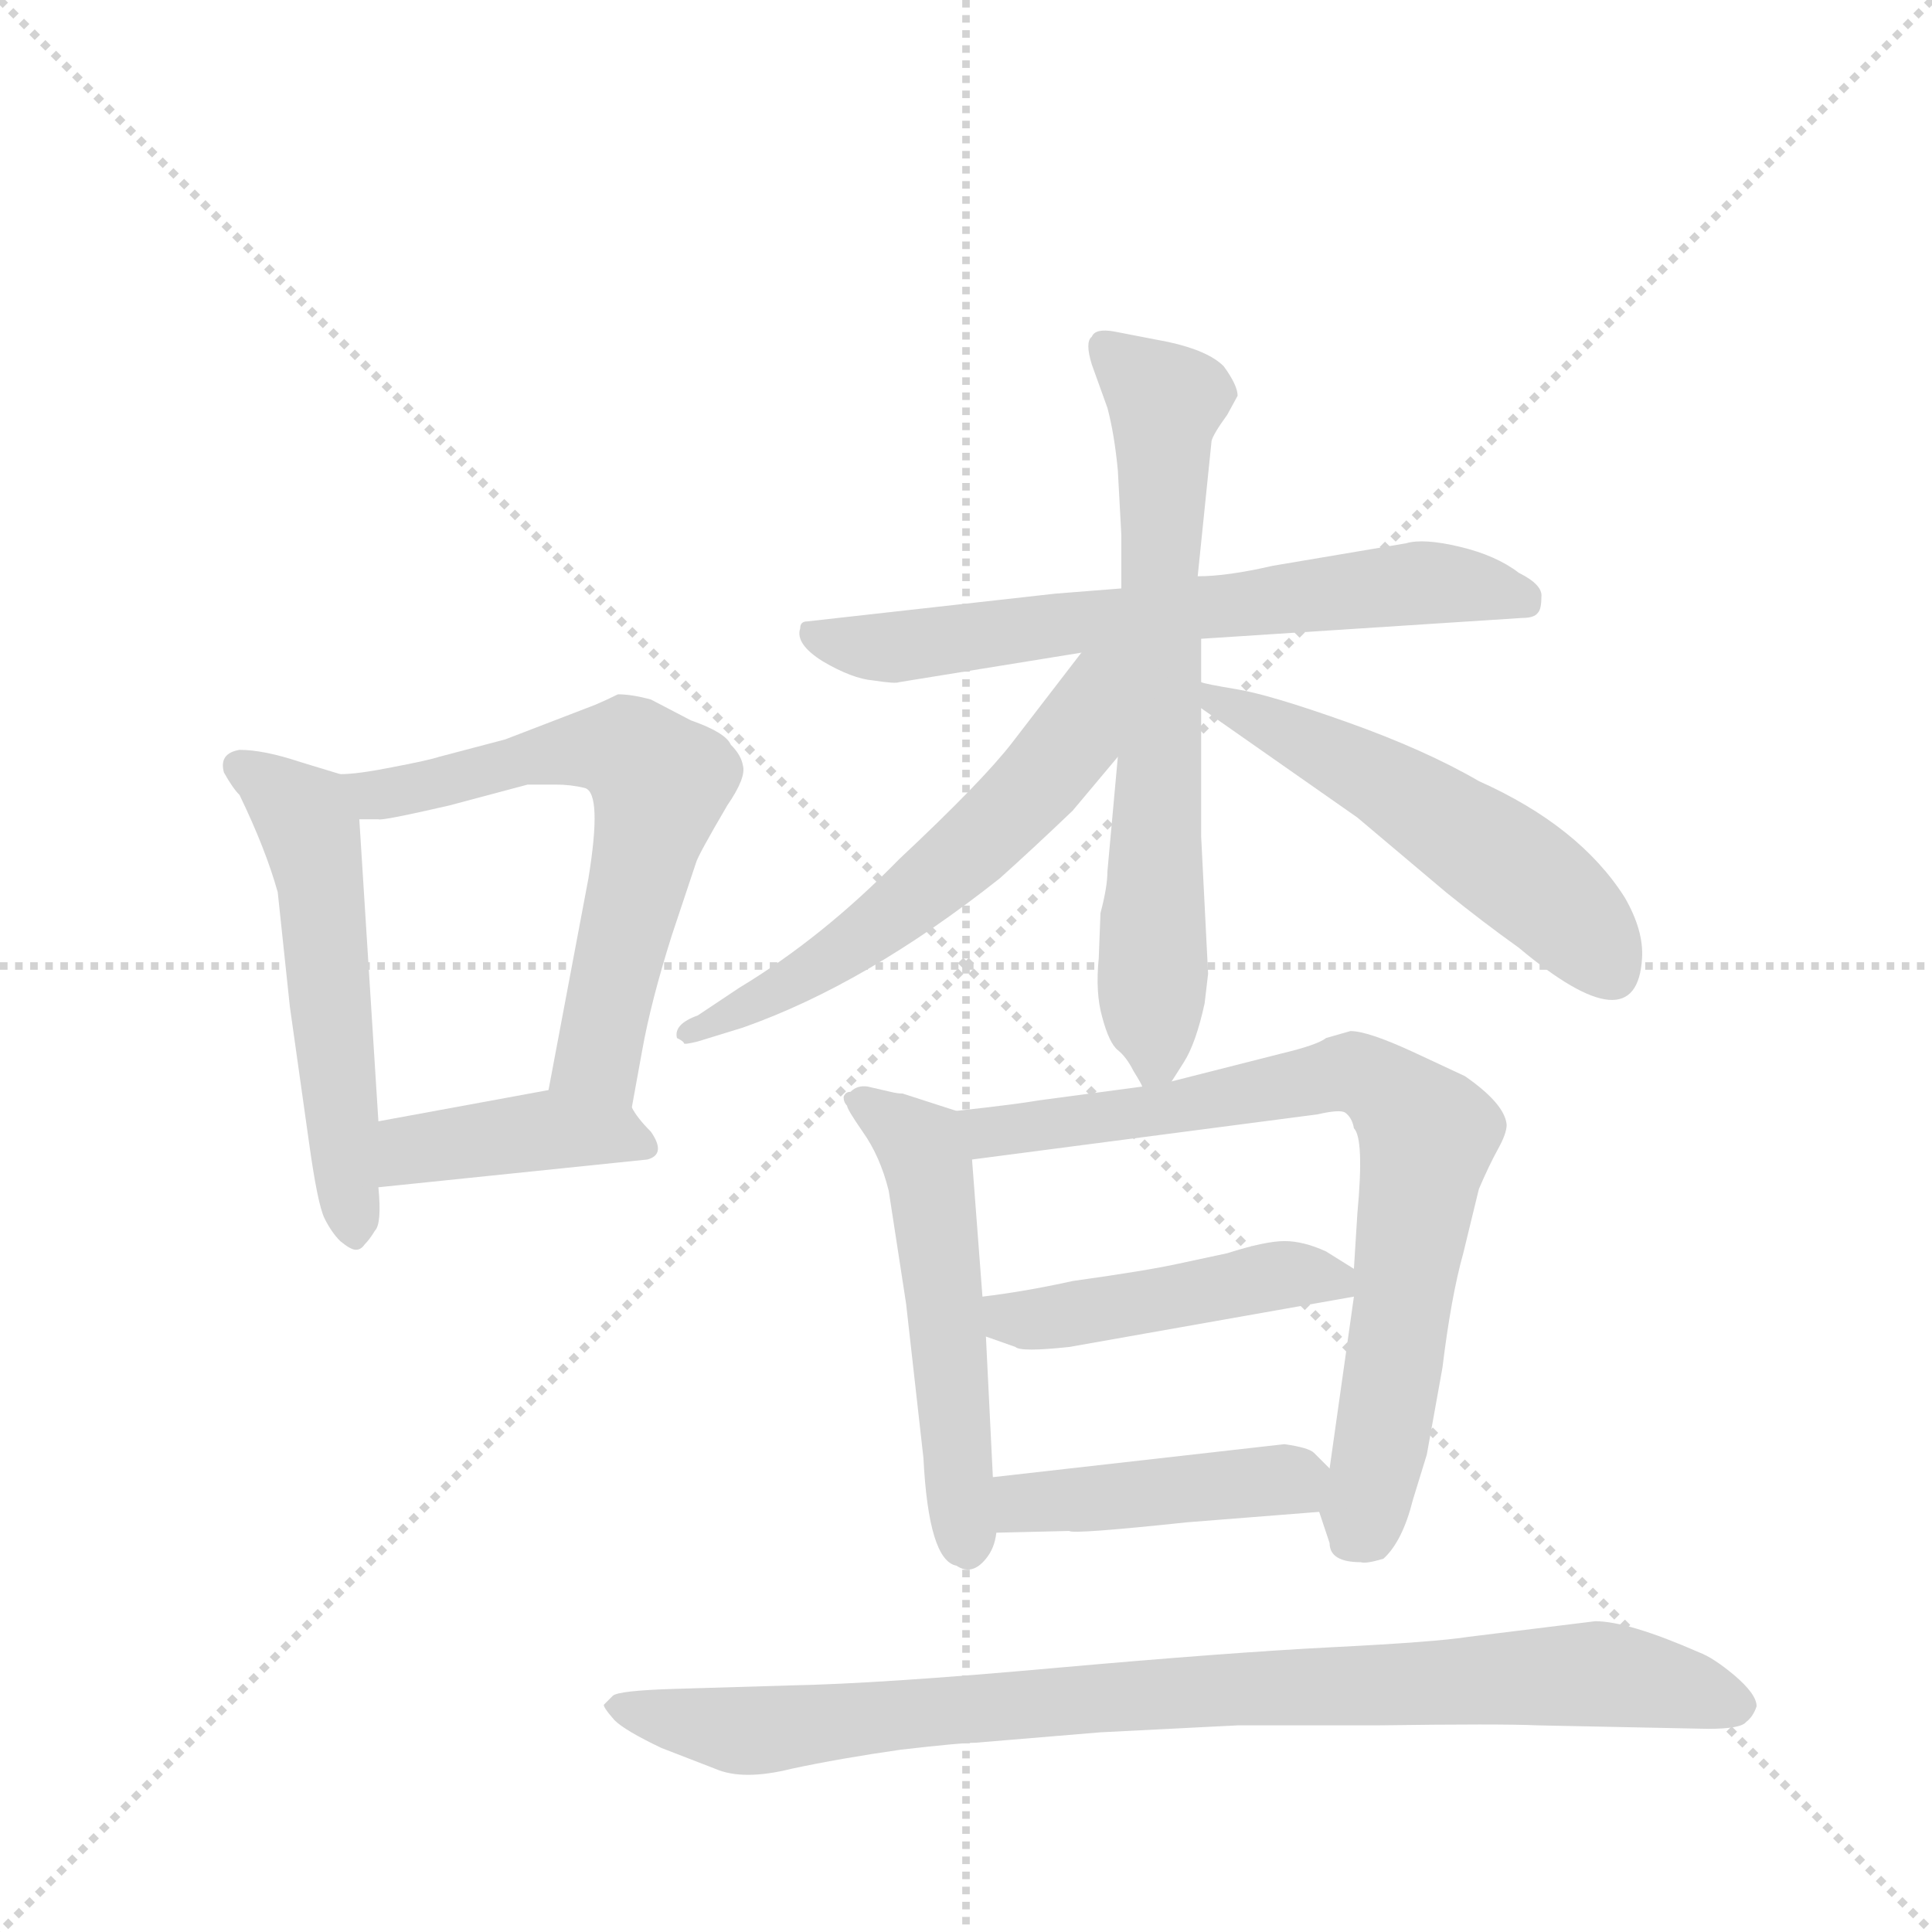 <svg version="1.1" viewBox="0 0 1024 1024" xmlns="http://www.w3.org/2000/svg">
  <g stroke="lightgray" stroke-dasharray="1,1" stroke-width="1" transform="scale(4, 4)">
    <line x1="0" y1="0" x2="256" y2="256"></line>
    <line x1="256" y1="0" x2="0" y2="256"></line>
    <line x1="128" y1="0" x2="128" y2="256"></line>
    <line x1="0" y1="128" x2="256" y2="128"></line>
  </g>
  <g transform="scale(0.92, -0.92) translate(60, -900)">
    <style type="text/css">
      
        @keyframes keyframes0 {
          from {
            stroke: blue;
            stroke-dashoffset: 542;
            stroke-width: 128;
          }
          64% {
            animation-timing-function: step-end;
            stroke: blue;
            stroke-dashoffset: 0;
            stroke-width: 128;
          }
          to {
            stroke: black;
            stroke-width: 1024;
          }
        }
        #make-me-a-hanzi-animation-0 {
          animation: keyframes0 0.691s both;
          animation-delay: 0s;
          animation-timing-function: linear;
        }
      
        @keyframes keyframes1 {
          from {
            stroke: blue;
            stroke-dashoffset: 633;
            stroke-width: 128;
          }
          67% {
            animation-timing-function: step-end;
            stroke: blue;
            stroke-dashoffset: 0;
            stroke-width: 128;
          }
          to {
            stroke: black;
            stroke-width: 1024;
          }
        }
        #make-me-a-hanzi-animation-1 {
          animation: keyframes1 0.765s both;
          animation-delay: 0.691s;
          animation-timing-function: linear;
        }
      
        @keyframes keyframes2 {
          from {
            stroke: blue;
            stroke-dashoffset: 411;
            stroke-width: 128;
          }
          57% {
            animation-timing-function: step-end;
            stroke: blue;
            stroke-dashoffset: 0;
            stroke-width: 128;
          }
          to {
            stroke: black;
            stroke-width: 1024;
          }
        }
        #make-me-a-hanzi-animation-2 {
          animation: keyframes2 0.584s both;
          animation-delay: 1.456s;
          animation-timing-function: linear;
        }
      
        @keyframes keyframes3 {
          from {
            stroke: blue;
            stroke-dashoffset: 671;
            stroke-width: 128;
          }
          69% {
            animation-timing-function: step-end;
            stroke: blue;
            stroke-dashoffset: 0;
            stroke-width: 128;
          }
          to {
            stroke: black;
            stroke-width: 1024;
          }
        }
        #make-me-a-hanzi-animation-3 {
          animation: keyframes3 0.796s both;
          animation-delay: 2.041s;
          animation-timing-function: linear;
        }
      
        @keyframes keyframes4 {
          from {
            stroke: blue;
            stroke-dashoffset: 690;
            stroke-width: 128;
          }
          69% {
            animation-timing-function: step-end;
            stroke: blue;
            stroke-dashoffset: 0;
            stroke-width: 128;
          }
          to {
            stroke: black;
            stroke-width: 1024;
          }
        }
        #make-me-a-hanzi-animation-4 {
          animation: keyframes4 0.812s both;
          animation-delay: 2.837s;
          animation-timing-function: linear;
        }
      
        @keyframes keyframes5 {
          from {
            stroke: blue;
            stroke-dashoffset: 590;
            stroke-width: 128;
          }
          66% {
            animation-timing-function: step-end;
            stroke: blue;
            stroke-dashoffset: 0;
            stroke-width: 128;
          }
          to {
            stroke: black;
            stroke-width: 1024;
          }
        }
        #make-me-a-hanzi-animation-5 {
          animation: keyframes5 0.73s both;
          animation-delay: 3.648s;
          animation-timing-function: linear;
        }
      
        @keyframes keyframes6 {
          from {
            stroke: blue;
            stroke-dashoffset: 542;
            stroke-width: 128;
          }
          64% {
            animation-timing-function: step-end;
            stroke: blue;
            stroke-dashoffset: 0;
            stroke-width: 128;
          }
          to {
            stroke: black;
            stroke-width: 1024;
          }
        }
        #make-me-a-hanzi-animation-6 {
          animation: keyframes6 0.691s both;
          animation-delay: 4.378s;
          animation-timing-function: linear;
        }
      
        @keyframes keyframes7 {
          from {
            stroke: blue;
            stroke-dashoffset: 539;
            stroke-width: 128;
          }
          64% {
            animation-timing-function: step-end;
            stroke: blue;
            stroke-dashoffset: 0;
            stroke-width: 128;
          }
          to {
            stroke: black;
            stroke-width: 1024;
          }
        }
        #make-me-a-hanzi-animation-7 {
          animation: keyframes7 0.689s both;
          animation-delay: 5.069s;
          animation-timing-function: linear;
        }
      
        @keyframes keyframes8 {
          from {
            stroke: blue;
            stroke-dashoffset: 772;
            stroke-width: 128;
          }
          72% {
            animation-timing-function: step-end;
            stroke: blue;
            stroke-dashoffset: 0;
            stroke-width: 128;
          }
          to {
            stroke: black;
            stroke-width: 1024;
          }
        }
        #make-me-a-hanzi-animation-8 {
          animation: keyframes8 0.878s both;
          animation-delay: 5.758s;
          animation-timing-function: linear;
        }
      
        @keyframes keyframes9 {
          from {
            stroke: blue;
            stroke-dashoffset: 463;
            stroke-width: 128;
          }
          60% {
            animation-timing-function: step-end;
            stroke: blue;
            stroke-dashoffset: 0;
            stroke-width: 128;
          }
          to {
            stroke: black;
            stroke-width: 1024;
          }
        }
        #make-me-a-hanzi-animation-9 {
          animation: keyframes9 0.627s both;
          animation-delay: 6.636s;
          animation-timing-function: linear;
        }
      
        @keyframes keyframes10 {
          from {
            stroke: blue;
            stroke-dashoffset: 437;
            stroke-width: 128;
          }
          59% {
            animation-timing-function: step-end;
            stroke: blue;
            stroke-dashoffset: 0;
            stroke-width: 128;
          }
          to {
            stroke: black;
            stroke-width: 1024;
          }
        }
        #make-me-a-hanzi-animation-10 {
          animation: keyframes10 0.606s both;
          animation-delay: 7.263s;
          animation-timing-function: linear;
        }
      
        @keyframes keyframes11 {
          from {
            stroke: blue;
            stroke-dashoffset: 907;
            stroke-width: 128;
          }
          75% {
            animation-timing-function: step-end;
            stroke: blue;
            stroke-dashoffset: 0;
            stroke-width: 128;
          }
          to {
            stroke: black;
            stroke-width: 1024;
          }
        }
        #make-me-a-hanzi-animation-11 {
          animation: keyframes11 0.988s both;
          animation-delay: 7.869s;
          animation-timing-function: linear;
        }
      
    </style>
    
      <path d="M 136 454 L 113 461 Q 92 468 78 468 Q 66 466 69 455 Q 74 446 78 442 Q 93 411 100 386 L 107 320 L 118 242 Q 123 206 127 198 Q 131 190 136 185 Q 142 180 145 180 Q 148 180 150 183 Q 153 186 156 191 Q 160 195 158 216 L 158 254 L 147 428 C 146 451 146 451 136 454 Z" fill="lightgray"></path>
    
      <path d="M 283 494 L 231 474 L 193 464 Q 187 462 166 458 Q 146 454 136 454 C 106 452 117 428 147 428 L 158 428 Q 160 427 199 436 L 244 448 L 260 448 Q 269 448 277 446 Q 287 443 279 394 L 256 272 C 250 243 299 232 304 262 L 310 295 Q 315 323 327 361 L 341 403 Q 342 407 359 436 Q 370 452 368 459 Q 367 465 361 471 Q 358 478 338 485 L 315 497 Q 304 500 296 500 Q 290 497 283 494 Z" fill="lightgray"></path>
    
      <path d="M 158 216 L 313 232 Q 324 235 315 248 Q 307 256 304 262 C 293 279 286 277 256 272 L 158 254 C 128 249 128 213 158 216 Z" fill="lightgray"></path>
    
      <path d="M 632 532 L 817 544 Q 824 544 826 547 Q 828 549 828 556 Q 829 563 815 570 Q 802 580 781 585 Q 760 590 750 587 L 673 574 Q 647 568 630 568 L 586 561 L 548 558 L 405 542 Q 401 542 401 538 Q 398 529 414 519 Q 431 509 443 508 Q 456 506 458 507 L 563 524 L 632 532 Z" fill="lightgray"></path>
    
      <path d="M 574 374 L 573 348 Q 571 328 575 314 Q 579 299 584 295 Q 589 291 593 283 Q 598 275 598 274 C 605 261 605 261 615 277 L 622 288 Q 629 299 634 322 L 636 339 L 632 418 L 632 492 L 632 507 L 632 532 L 630 568 L 638 646 Q 639 650 647 661 L 653 672 Q 653 678 645 689 Q 636 698 613 703 L 582 709 Q 571 711 569 706 Q 565 703 569 690 L 578 665 Q 582 650 584 629 L 586 592 L 586 561 L 584 464 L 578 398 Q 578 389 574 374 Z" fill="lightgray"></path>
    
      <path d="M 563 524 L 523 472 Q 506 450 458 405 Q 414 360 366 331 L 342 315 Q 328 310 330 302 Q 334 300 334 299 Q 334 298 342 300 L 368 308 Q 439 333 516 394 Q 535 411 558 433 L 584 464 C 640 531 582 549 563 524 Z" fill="lightgray"></path>
    
      <path d="M 632 492 L 722 429 L 773 386 Q 794 369 815 354 Q 883 297 886 348 Q 887 364 876 383 Q 850 424 792 450 Q 761 468 716 484 Q 671 500 652 503 Q 634 506 632 507 C 603 514 607 509 632 492 Z" fill="lightgray"></path>
    
      <path d="M 491 260 L 460 270 Q 457 270 453 271 L 440 274 Q 434 275 430 271 Q 427 271 426 268 Q 426 265 428 263 Q 428 261 437 248 Q 447 234 452 214 L 462 149 L 472 60 Q 475 1 491 -2 Q 500 -8 508 2 Q 513 8 514 17 L 512 49 L 508 130 L 506 153 L 500 232 C 498 258 498 258 491 260 Z" fill="lightgray"></path>
    
      <path d="M 598 274 L 538 266 Q 527 264 491 260 C 461 257 470 228 500 232 L 699 258 Q 712 261 715 259 Q 719 256 720 250 Q 726 244 722 201 L 720 169 L 720 153 L 706 54 C 702 24 698 34 700 29 L 706 11 Q 706 0 724 0 Q 727 -1 737 2 Q 748 12 754 36 L 762 62 L 771 112 Q 776 153 783 178 L 792 215 Q 798 229 803 238 Q 808 247 808 252 Q 807 264 784 280 L 754 294 Q 728 306 718 306 L 704 302 Q 699 298 678 293 L 615 277 L 598 274 Z" fill="lightgray"></path>
    
      <path d="M 720 169 L 704 179 Q 691 185 680 185 Q 669 185 647 178 L 619 172 Q 601 168 558 162 Q 531 156 506 153 C 476 149 480 140 508 130 L 525 124 Q 528 121 556 124 L 720 153 C 740 157 740 157 720 169 Z" fill="lightgray"></path>
    
      <path d="M 514 17 L 556 18 Q 558 16 624 23 L 700 29 C 729 31 727 33 706 54 L 697 63 Q 694 66 680 68 L 512 49 C 482 46 484 16 514 17 Z" fill="lightgray"></path>
    
      <path d="M 502 -104 L 574 -98 L 653 -94 L 733 -94 Q 805 -93 826 -94 L 924 -96 Q 943 -96 946 -92 Q 950 -89 952 -83 Q 952 -76 939 -65 Q 927 -55 919 -52 Q 878 -34 859 -34 L 786 -43 Q 767 -46 707 -49 Q 648 -52 547 -61 Q 447 -70 395 -71 L 328 -73 Q 296 -74 293 -77 L 288 -82 Q 287 -83 294 -91 Q 300 -97 321 -107 L 352 -119 Q 368 -126 396 -119 Q 424 -113 459 -108 Q 494 -104 502 -104 Z" fill="lightgray"></path>
    
    
      <clipPath id="make-me-a-hanzi-clip-0">
        <path d="M 136 454 L 113 461 Q 92 468 78 468 Q 66 466 69 455 Q 74 446 78 442 Q 93 411 100 386 L 107 320 L 118 242 Q 123 206 127 198 Q 131 190 136 185 Q 142 180 145 180 Q 148 180 150 183 Q 153 186 156 191 Q 160 195 158 216 L 158 254 L 147 428 C 146 451 146 451 136 454 Z"></path>
      </clipPath>
      <path clip-path="url(#make-me-a-hanzi-clip-0)" d="M 82 456 L 111 434 L 120 415 L 144 188" fill="none" id="make-me-a-hanzi-animation-0" stroke-dasharray="414 828" stroke-linecap="round"></path>
    
      <clipPath id="make-me-a-hanzi-clip-1">
        <path d="M 283 494 L 231 474 L 193 464 Q 187 462 166 458 Q 146 454 136 454 C 106 452 117 428 147 428 L 158 428 Q 160 427 199 436 L 244 448 L 260 448 Q 269 448 277 446 Q 287 443 279 394 L 256 272 C 250 243 299 232 304 262 L 310 295 Q 315 323 327 361 L 341 403 Q 342 407 359 436 Q 370 452 368 459 Q 367 465 361 471 Q 358 478 338 485 L 315 497 Q 304 500 296 500 Q 290 497 283 494 Z"></path>
      </clipPath>
      <path clip-path="url(#make-me-a-hanzi-clip-1)" d="M 143 449 L 185 445 L 243 464 L 285 469 L 301 467 L 315 456 L 321 447 L 284 292 L 299 269" fill="none" id="make-me-a-hanzi-animation-1" stroke-dasharray="505 1010" stroke-linecap="round"></path>
    
      <clipPath id="make-me-a-hanzi-clip-2">
        <path d="M 158 216 L 313 232 Q 324 235 315 248 Q 307 256 304 262 C 293 279 286 277 256 272 L 158 254 C 128 249 128 213 158 216 Z"></path>
      </clipPath>
      <path clip-path="url(#make-me-a-hanzi-clip-2)" d="M 165 222 L 183 239 L 253 249 L 293 247 L 311 240" fill="none" id="make-me-a-hanzi-animation-2" stroke-dasharray="283 566" stroke-linecap="round"></path>
    
      <clipPath id="make-me-a-hanzi-clip-3">
        <path d="M 632 532 L 817 544 Q 824 544 826 547 Q 828 549 828 556 Q 829 563 815 570 Q 802 580 781 585 Q 760 590 750 587 L 673 574 Q 647 568 630 568 L 586 561 L 548 558 L 405 542 Q 401 542 401 538 Q 398 529 414 519 Q 431 509 443 508 Q 456 506 458 507 L 563 524 L 632 532 Z"></path>
      </clipPath>
      <path clip-path="url(#make-me-a-hanzi-clip-3)" d="M 408 535 L 452 527 L 768 565 L 819 553" fill="none" id="make-me-a-hanzi-animation-3" stroke-dasharray="543 1086" stroke-linecap="round"></path>
    
      <clipPath id="make-me-a-hanzi-clip-4">
        <path d="M 574 374 L 573 348 Q 571 328 575 314 Q 579 299 584 295 Q 589 291 593 283 Q 598 275 598 274 C 605 261 605 261 615 277 L 622 288 Q 629 299 634 322 L 636 339 L 632 418 L 632 492 L 632 507 L 632 532 L 630 568 L 638 646 Q 639 650 647 661 L 653 672 Q 653 678 645 689 Q 636 698 613 703 L 582 709 Q 571 711 569 706 Q 565 703 569 690 L 578 665 Q 582 650 584 629 L 586 592 L 586 561 L 584 464 L 578 398 Q 578 389 574 374 Z"></path>
      </clipPath>
      <path clip-path="url(#make-me-a-hanzi-clip-4)" d="M 577 700 L 611 667 L 606 291 L 601 282" fill="none" id="make-me-a-hanzi-animation-4" stroke-dasharray="562 1124" stroke-linecap="round"></path>
    
      <clipPath id="make-me-a-hanzi-clip-5">
        <path d="M 563 524 L 523 472 Q 506 450 458 405 Q 414 360 366 331 L 342 315 Q 328 310 330 302 Q 334 300 334 299 Q 334 298 342 300 L 368 308 Q 439 333 516 394 Q 535 411 558 433 L 584 464 C 640 531 582 549 563 524 Z"></path>
      </clipPath>
      <path clip-path="url(#make-me-a-hanzi-clip-5)" d="M 581 519 L 570 510 L 551 465 L 495 407 L 417 347 L 335 305" fill="none" id="make-me-a-hanzi-animation-5" stroke-dasharray="462 924" stroke-linecap="round"></path>
    
      <clipPath id="make-me-a-hanzi-clip-6">
        <path d="M 632 492 L 722 429 L 773 386 Q 794 369 815 354 Q 883 297 886 348 Q 887 364 876 383 Q 850 424 792 450 Q 761 468 716 484 Q 671 500 652 503 Q 634 506 632 507 C 603 514 607 509 632 492 Z"></path>
      </clipPath>
      <path clip-path="url(#make-me-a-hanzi-clip-6)" d="M 633 500 L 716 461 L 786 418 L 838 378 L 867 341" fill="none" id="make-me-a-hanzi-animation-6" stroke-dasharray="414 828" stroke-linecap="round"></path>
    
      <clipPath id="make-me-a-hanzi-clip-7">
        <path d="M 491 260 L 460 270 Q 457 270 453 271 L 440 274 Q 434 275 430 271 Q 427 271 426 268 Q 426 265 428 263 Q 428 261 437 248 Q 447 234 452 214 L 462 149 L 472 60 Q 475 1 491 -2 Q 500 -8 508 2 Q 513 8 514 17 L 512 49 L 508 130 L 506 153 L 500 232 C 498 258 498 258 491 260 Z"></path>
      </clipPath>
      <path clip-path="url(#make-me-a-hanzi-clip-7)" d="M 430 267 L 470 240 L 476 222 L 498 7" fill="none" id="make-me-a-hanzi-animation-7" stroke-dasharray="411 822" stroke-linecap="round"></path>
    
      <clipPath id="make-me-a-hanzi-clip-8">
        <path d="M 598 274 L 538 266 Q 527 264 491 260 C 461 257 470 228 500 232 L 699 258 Q 712 261 715 259 Q 719 256 720 250 Q 726 244 722 201 L 720 169 L 720 153 L 706 54 C 702 24 698 34 700 29 L 706 11 Q 706 0 724 0 Q 727 -1 737 2 Q 748 12 754 36 L 762 62 L 771 112 Q 776 153 783 178 L 792 215 Q 798 229 803 238 Q 808 247 808 252 Q 807 264 784 280 L 754 294 Q 728 306 718 306 L 704 302 Q 699 298 678 293 L 615 277 L 598 274 Z"></path>
      </clipPath>
      <path clip-path="url(#make-me-a-hanzi-clip-8)" d="M 502 256 L 510 248 L 537 250 L 719 282 L 755 256 L 762 244 L 745 123 L 720 13" fill="none" id="make-me-a-hanzi-animation-8" stroke-dasharray="644 1288" stroke-linecap="round"></path>
    
      <clipPath id="make-me-a-hanzi-clip-9">
        <path d="M 720 169 L 704 179 Q 691 185 680 185 Q 669 185 647 178 L 619 172 Q 601 168 558 162 Q 531 156 506 153 C 476 149 480 140 508 130 L 525 124 Q 528 121 556 124 L 720 153 C 740 157 740 157 720 169 Z"></path>
      </clipPath>
      <path clip-path="url(#make-me-a-hanzi-clip-9)" d="M 513 148 L 521 141 L 541 140 L 683 166 L 701 165 L 712 157" fill="none" id="make-me-a-hanzi-animation-9" stroke-dasharray="335 670" stroke-linecap="round"></path>
    
      <clipPath id="make-me-a-hanzi-clip-10">
        <path d="M 514 17 L 556 18 Q 558 16 624 23 L 700 29 C 729 31 727 33 706 54 L 697 63 Q 694 66 680 68 L 512 49 C 482 46 484 16 514 17 Z"></path>
      </clipPath>
      <path clip-path="url(#make-me-a-hanzi-clip-10)" d="M 521 23 L 529 34 L 659 46 L 682 48 L 692 38" fill="none" id="make-me-a-hanzi-animation-10" stroke-dasharray="309 618" stroke-linecap="round"></path>
    
      <clipPath id="make-me-a-hanzi-clip-11">
        <path d="M 502 -104 L 574 -98 L 653 -94 L 733 -94 Q 805 -93 826 -94 L 924 -96 Q 943 -96 946 -92 Q 950 -89 952 -83 Q 952 -76 939 -65 Q 927 -55 919 -52 Q 878 -34 859 -34 L 786 -43 Q 767 -46 707 -49 Q 648 -52 547 -61 Q 447 -70 395 -71 L 328 -73 Q 296 -74 293 -77 L 288 -82 Q 287 -83 294 -91 Q 300 -97 321 -107 L 352 -119 Q 368 -126 396 -119 Q 424 -113 459 -108 Q 494 -104 502 -104 Z"></path>
      </clipPath>
      <path clip-path="url(#make-me-a-hanzi-clip-11)" d="M 295 -84 L 383 -97 L 575 -77 L 855 -64 L 942 -83" fill="none" id="make-me-a-hanzi-animation-11" stroke-dasharray="779 1558" stroke-linecap="round"></path>
    
  </g>
</svg>